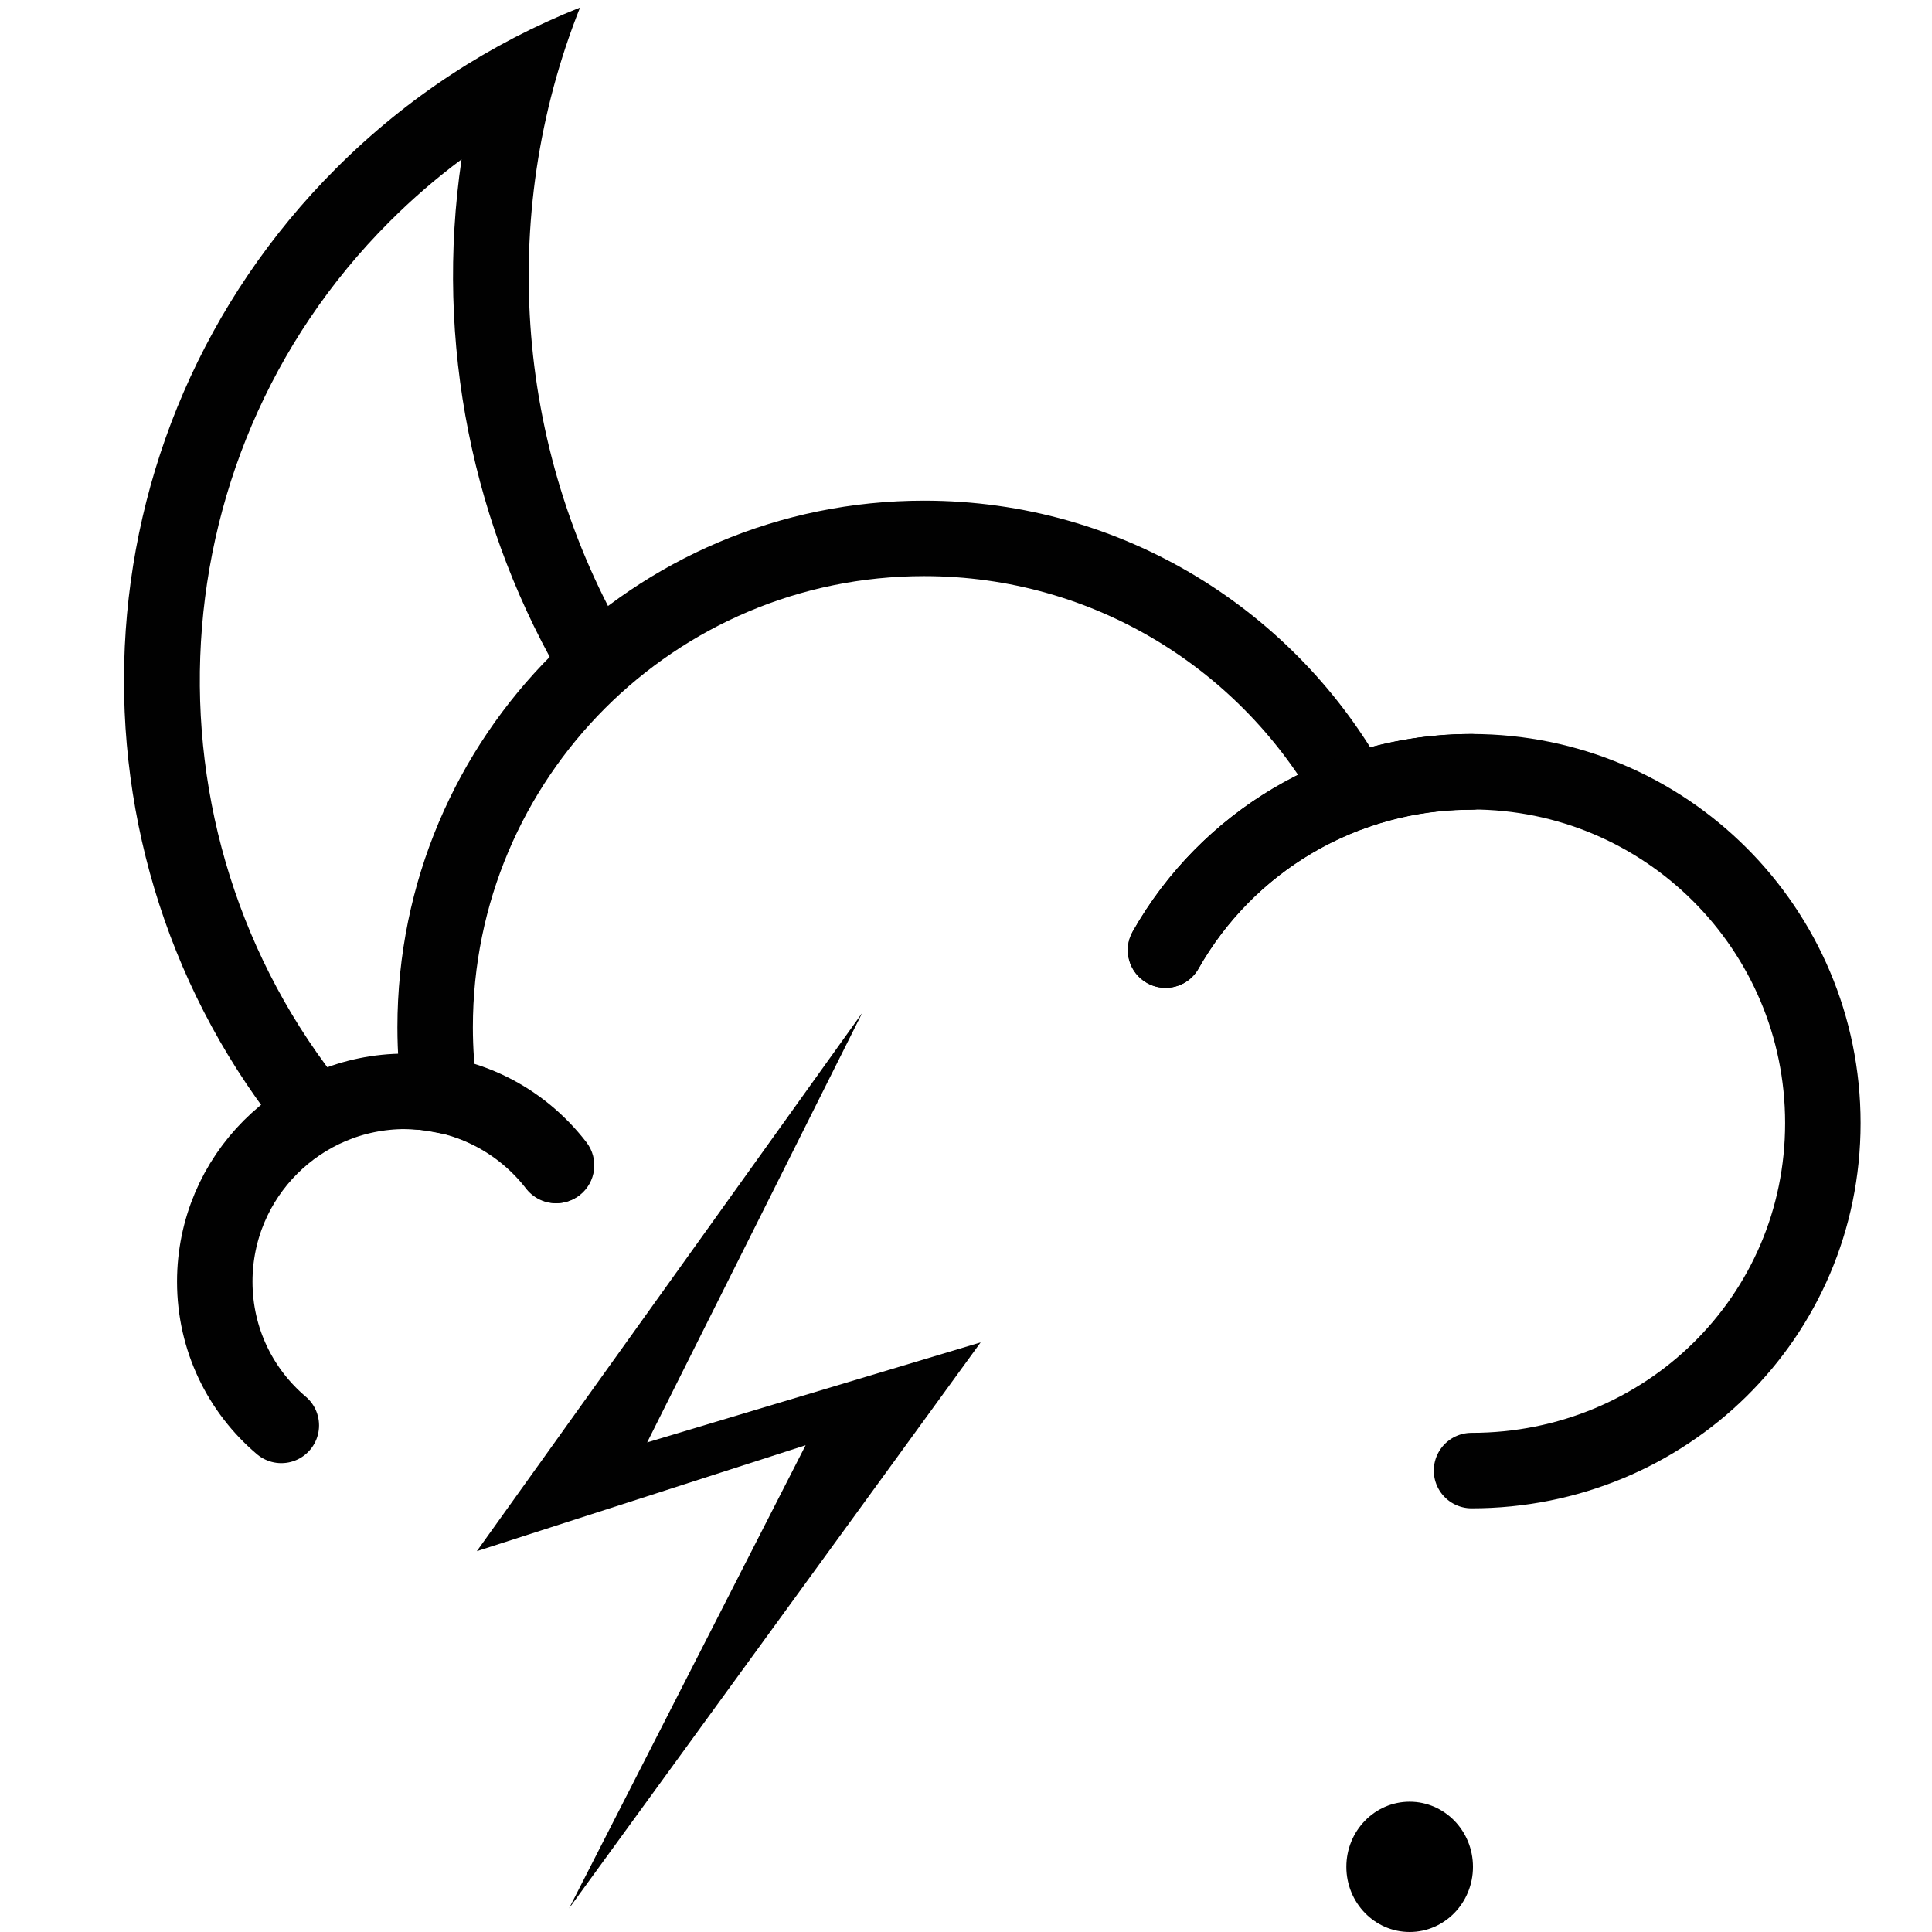 <?xml version="1.0" encoding="utf-8"?>
<!-- Generator: Adobe Illustrator 15.1.0, SVG Export Plug-In . SVG Version: 6.00 Build 0)  -->
<!DOCTYPE svg PUBLIC "-//W3C//DTD SVG 1.1//EN" "http://www.w3.org/Graphics/SVG/1.1/DTD/svg11.dtd">
<svg version="1.1" id="Layer_1" xmlns="http://www.w3.org/2000/svg" xmlns:xlink="http://www.w3.org/1999/xlink" x="0px" y="0px"
	 width="128px" height="128px" viewBox="0 0 128 128" enable-background="new 0 0 128 128" xml:space="preserve">
<path fill="none" stroke="#010101" stroke-width="5" stroke-linecap="round" stroke-miterlimit="10" d="M26.841,72.305
	c4.067,0,7.685,1.924,9.991,4.914"/>
<path fill="none" stroke="#010101" stroke-width="5" stroke-linecap="round" stroke-miterlimit="10" d="M77.229,62.945
	c3.998-7.057,11.576-11.817,20.266-11.817"/>
<path fill="#010101" d="M25.806,14.686c1.501-1.502,3.095-2.879,4.773-4.128c-1.785,12.104,0.69,24.456,6.967,34.94
	c1.976-0.021,3.084-1.343,4.486-2.225C34.109,30.292,32.907,14.37,38.428,0.5C32.545,2.842,27.031,6.389,22.27,11.15
	C4.675,28.745,3.6,56.61,19.042,75.466c1.878-0.239,2.951-1.688,4.469-2.469C9.092,56.119,9.849,30.643,25.806,14.686z"/>
<g>
	<path fill="none" stroke="#010101" stroke-width="5" stroke-linecap="round" stroke-miterlimit="10" d="M97.493,97.43
		c12.854,0,23.276-10.171,23.276-23.023c0-12.857-10.422-23.277-23.276-23.277c-2.761,0-5.403,0.483-7.858,1.363
		c-5.508-10.026-16.166-16.824-28.411-16.824c-17.89,0-32.395,14.504-32.395,32.398c0,1.514,0.112,3,0.313,4.459
		c-0.747-0.141-1.515-0.221-2.302-0.221c-6.964,0-12.611,5.646-12.611,12.609c0,3.833,1.71,7.236,4.409,9.523"/>
	<path fill="#010101" d="M36.875,79.707c-0.749,0-1.49-0.335-1.982-0.975c-1.928-2.502-4.843-3.937-7.998-3.937
		c-1.381,0-2.5-1.119-2.5-2.5s1.119-2.5,2.5-2.5c4.717,0,9.076,2.146,11.958,5.884c0.843,1.094,0.64,2.664-0.454,3.508
		C37.945,79.537,37.408,79.707,36.875,79.707z"/>
	<path fill="#010101" d="M77.213,65.45c-0.418,0-0.842-0.104-1.23-0.325c-1.2-0.682-1.623-2.206-0.941-3.407
		c4.568-8.062,13.156-13.07,22.414-13.07c1.381,0,2.5,1.119,2.5,2.5s-1.119,2.5-2.5,2.5c-7.46,0-14.383,4.037-18.064,10.536
		C78.93,64.995,78.084,65.45,77.213,65.45z"/>
</g>
<g>
	<polygon fill="#010101" points="37.7,126.438 64.971,88.936 42.875,95.563 57.124,67.107 31.591,102.768 53.375,95.75 	"/>
</g>
<ellipse cx="93.394" cy="123.684" rx="4.194" ry="4.316"/>
</svg>
